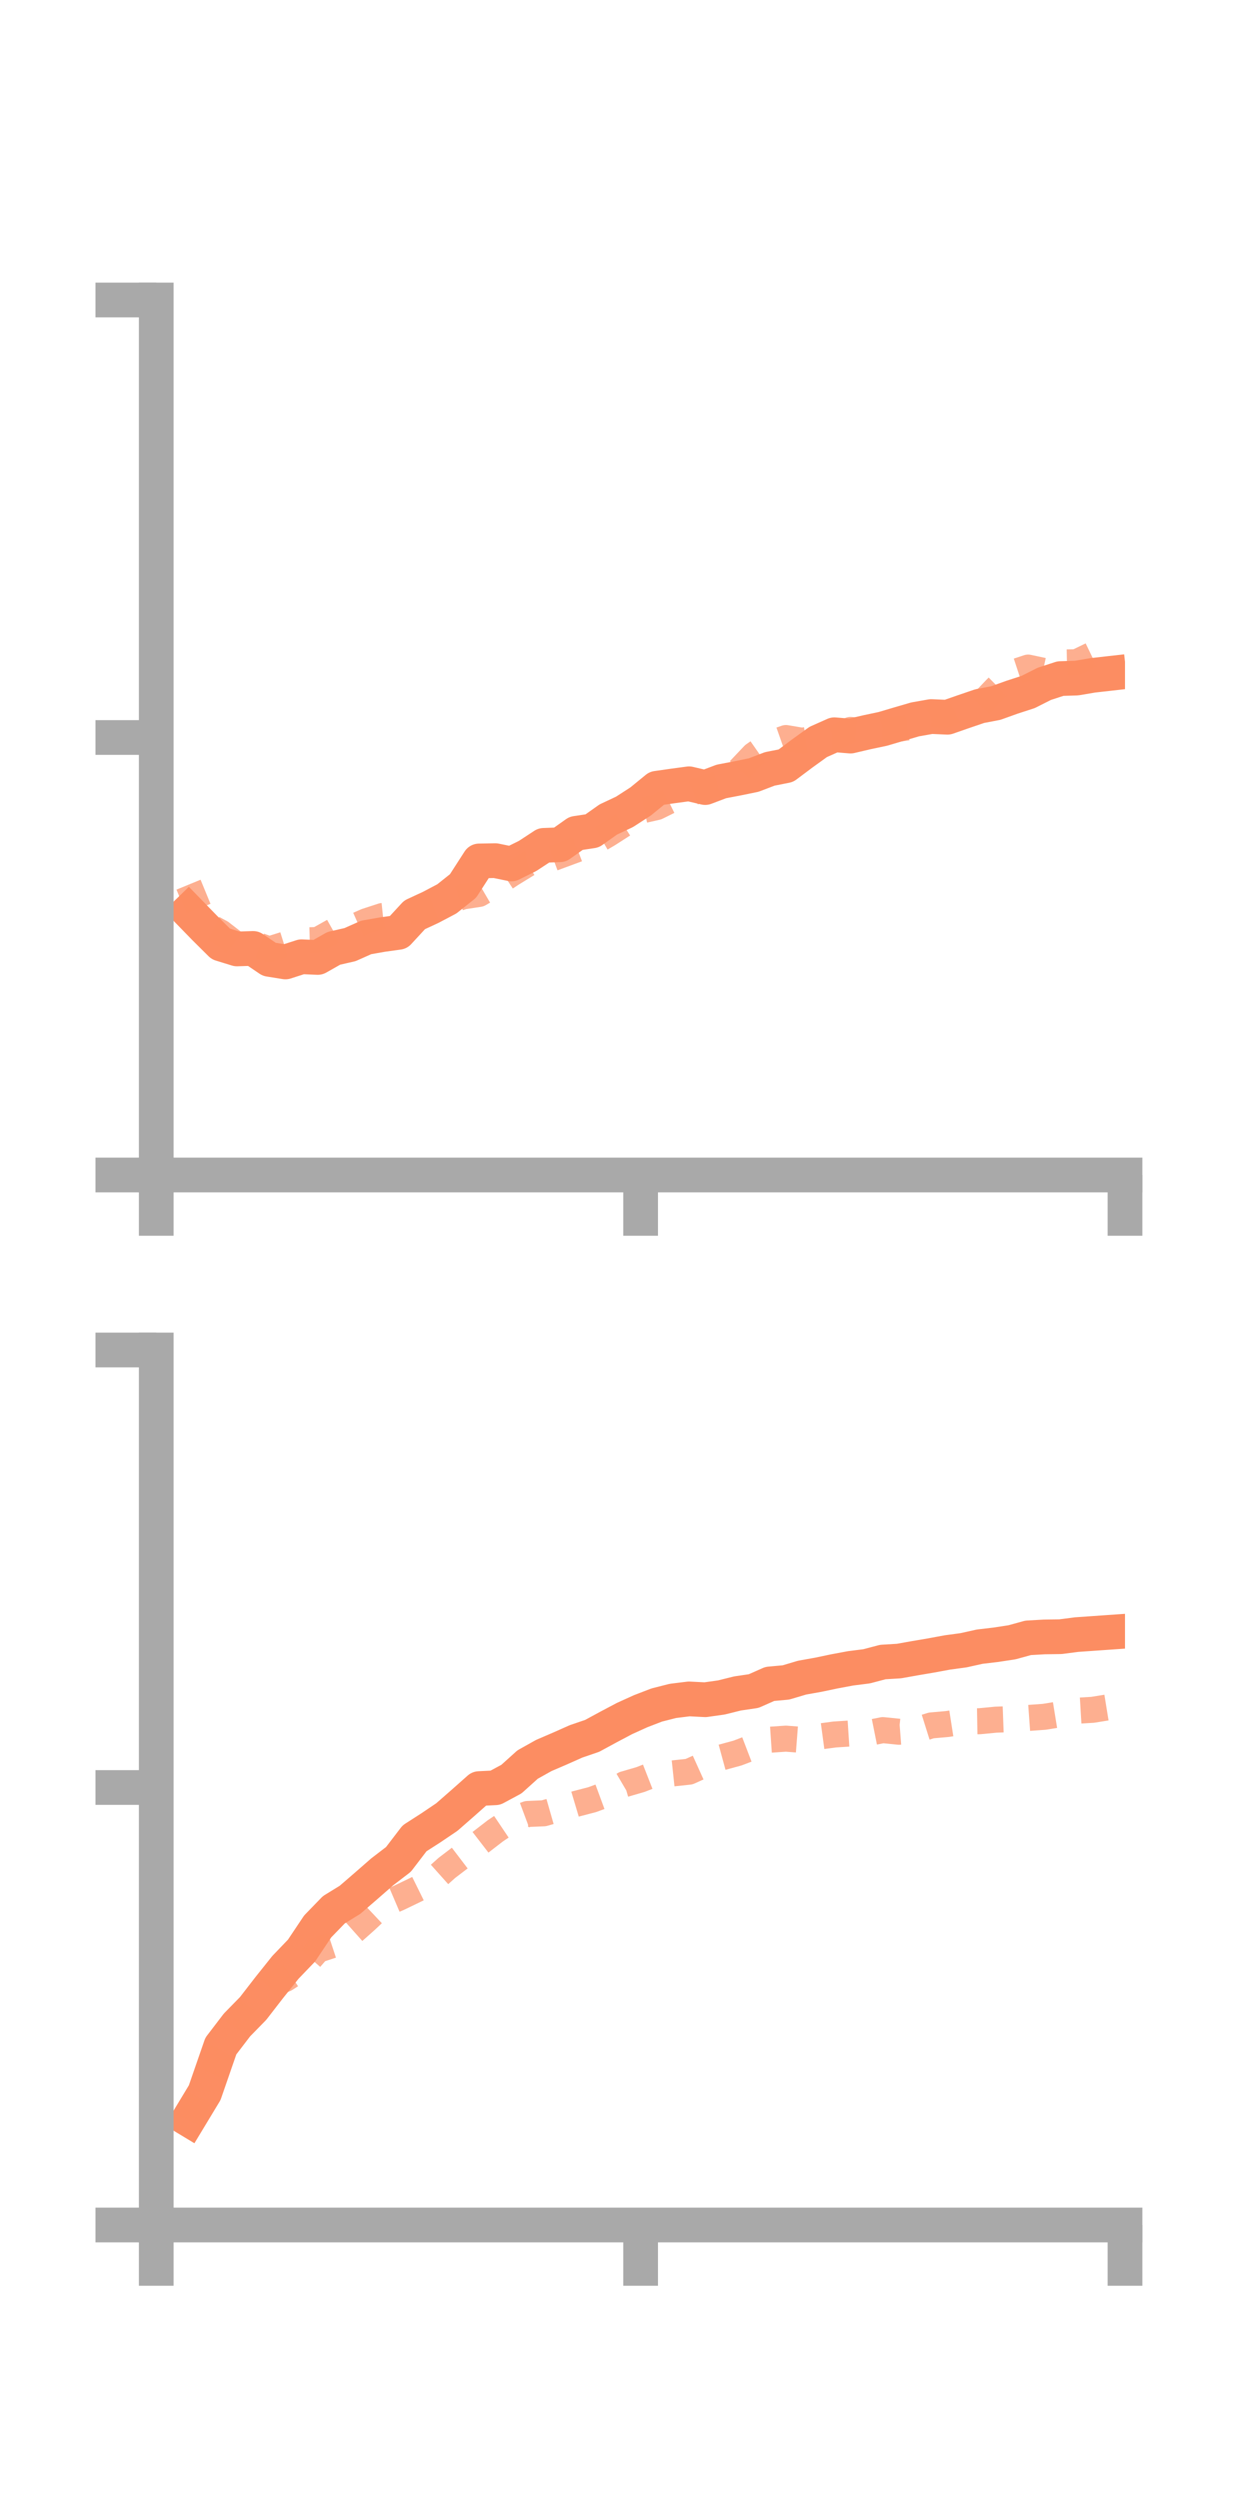 <?xml version="1.0" encoding="utf-8" standalone="no"?>
<!DOCTYPE svg PUBLIC "-//W3C//DTD SVG 1.1//EN"
  "http://www.w3.org/Graphics/SVG/1.1/DTD/svg11.dtd">
<!-- Created with matplotlib (https://matplotlib.org/) -->
<svg height="144pt" version="1.1" viewBox="0 0 72 144" width="72pt" xmlns="http://www.w3.org/2000/svg" xmlns:xlink="http://www.w3.org/1999/xlink">
 <defs>
  <style type="text/css">*{stroke-linecap:butt;stroke-linejoin:round;}</style>
 </defs>
 <g id="figure_1">
  <g id="patch_1">
   <path d="M 0 144 
L 72 144 
L 72 0 
L 0 0 
z
" style="fill:none;"/>
  </g>
  <g id="axes_1">
   <g id="patch_2">
    <path d="M 9 67.68 
L 64.8 67.68 
L 64.8 17.28 
L 9 17.28 
z
" style="fill:none;"/>
   </g>
   <g id="matplotlib.axis_1">
    <g id="xtick_1">
     <g id="line2d_1">
      <defs>
       <path d="M 0 0 
L 0 3.5 
" id="m3455a6df38" style="stroke:#a9a9a9;stroke-width:2;"/>
      </defs>
      <g>
       <use style="fill:#a9a9a9;stroke:#a9a9a9;stroke-width:2;" x="9" xlink:href="#m3455a6df38" y="67.68"/>
      </g>
     </g>
    </g>
    <g id="xtick_2">
     <g id="line2d_2">
      <g>
       <use style="fill:#a9a9a9;stroke:#a9a9a9;stroke-width:2;" x="36.9" xlink:href="#m3455a6df38" y="67.68"/>
      </g>
     </g>
    </g>
    <g id="xtick_3">
     <g id="line2d_3">
      <g>
       <use style="fill:#a9a9a9;stroke:#a9a9a9;stroke-width:2;" x="64.8" xlink:href="#m3455a6df38" y="67.68"/>
      </g>
     </g>
    </g>
   </g>
   <g id="matplotlib.axis_2">
    <g id="ytick_1">
     <g id="line2d_4">
      <defs>
       <path d="M 0 0 
L -3.5 0 
" id="m36eae64eb4" style="stroke:#a9a9a9;stroke-width:2;"/>
      </defs>
      <g>
       <use style="fill:#a9a9a9;stroke:#a9a9a9;stroke-width:2;" x="9" xlink:href="#m36eae64eb4" y="67.68"/>
      </g>
     </g>
    </g>
    <g id="ytick_2">
     <g id="line2d_5">
      <g>
       <use style="fill:#a9a9a9;stroke:#a9a9a9;stroke-width:2;" x="9" xlink:href="#m36eae64eb4" y="42.48"/>
      </g>
     </g>
    </g>
    <g id="ytick_3">
     <g id="line2d_6">
      <g>
       <use style="fill:#a9a9a9;stroke:#a9a9a9;stroke-width:2;" x="9" xlink:href="#m36eae64eb4" y="17.28"/>
      </g>
     </g>
    </g>
   </g>
   <g id="line2d_7">
    <path clip-path="url(#p517ee67883)" d="M 10.86 52.493 
L 11.79 53.449 
L 12.72 54.372 
L 13.65 54.659 
L 14.58 54.629 
L 15.51 55.259 
L 16.44 55.409 
L 17.37 55.109 
L 18.3 55.15 
L 19.23 54.623 
L 20.16 54.411 
L 21.09 53.997 
L 22.02 53.833 
L 22.95 53.704 
L 23.88 52.696 
L 24.81 52.264 
L 25.74 51.774 
L 26.67 51.033 
L 27.6 49.59 
L 28.53 49.573 
L 29.46 49.764 
L 30.39 49.303 
L 31.32 48.693 
L 32.25 48.658 
L 33.18 48 
L 34.11 47.86 
L 35.04 47.202 
L 35.97 46.765 
L 36.9 46.164 
L 37.83 45.404 
L 38.76 45.271 
L 39.69 45.146 
L 40.62 45.364 
L 41.55 45.012 
L 42.48 44.834 
L 43.41 44.643 
L 44.34 44.289 
L 45.27 44.104 
L 46.2 43.407 
L 47.13 42.736 
L 48.06 42.322 
L 48.99 42.399 
L 49.92 42.181 
L 50.85 41.984 
L 51.78 41.708 
L 52.71 41.437 
L 53.64 41.273 
L 54.57 41.314 
L 55.5 40.99 
L 56.43 40.673 
L 57.36 40.495 
L 58.29 40.161 
L 59.22 39.859 
L 60.15 39.39 
L 61.08 39.087 
L 62.01 39.058 
L 62.94 38.9 
L 63.87 38.795 
" style="fill:none;stroke:#fc8d62;stroke-linecap:square;stroke-width:2;"/>
   </g>
   <g id="line2d_8">
    <path clip-path="url(#p517ee67883)" d="M 10.86 50.957 
L 11.79 53.218 
L 12.72 53.716 
L 13.65 54.435 
L 14.58 54.35 
L 15.51 54.685 
L 16.44 54.394 
L 17.37 54.171 
L 18.3 54.146 
L 19.23 53.626 
L 20.16 53.479 
L 21.09 53.067 
L 22.02 52.764 
L 22.95 52.667 
L 23.88 52.511 
L 24.81 52.301 
L 25.74 51.953 
L 26.67 51.633 
L 27.6 51.49 
L 28.53 50.946 
L 29.46 50.331 
L 30.39 49.76 
L 31.32 49.626 
L 32.25 49.281 
L 33.18 48.937 
L 34.11 48.584 
L 35.04 48.04 
L 35.97 47.443 
L 36.9 46.696 
L 37.83 46.487 
L 38.76 46.027 
L 39.69 45.726 
L 40.62 45.361 
L 41.55 45.099 
L 42.48 44.469 
L 43.41 43.488 
L 44.34 42.838 
L 45.27 42.511 
L 46.2 42.668 
L 47.13 42.505 
L 48.06 42.521 
L 48.99 42.042 
L 49.92 42.15 
L 50.85 42.171 
L 51.78 41.972 
L 52.71 41.837 
L 53.64 41.159 
L 54.57 41.18 
L 55.5 40.712 
L 56.43 40.65 
L 57.36 39.674 
L 58.29 38.759 
L 59.22 38.453 
L 60.15 38.652 
L 61.08 38.161 
L 62.01 38.145 
L 62.94 37.696 
L 63.87 37.497 
" style="fill:none;stroke:#fc8d62;stroke-dasharray:1.5,1.5;stroke-dashoffset:0;stroke-opacity:0.7;stroke-width:1.5;"/>
   </g>
   <g id="patch_3">
    <path d="M 9 67.68 
L 9 17.28 
" style="fill:none;stroke:#a9a9a9;stroke-linecap:square;stroke-linejoin:miter;stroke-width:2;"/>
   </g>
   <g id="patch_4">
    <path d="M 64.8 67.68 
L 64.8 17.28 
" style="fill:none;"/>
   </g>
   <g id="patch_5">
    <path d="M 9 67.68 
L 64.8 67.68 
" style="fill:none;stroke:#a9a9a9;stroke-linecap:square;stroke-linejoin:miter;stroke-width:2;"/>
   </g>
   <g id="patch_6">
    <path d="M 9 17.28 
L 64.8 17.28 
" style="fill:none;"/>
   </g>
  </g>
  <g id="axes_2">
   <g id="patch_7">
    <path d="M 9 128.16 
L 64.8 128.16 
L 64.8 77.76 
L 9 77.76 
z
" style="fill:none;"/>
   </g>
   <g id="matplotlib.axis_3">
    <g id="xtick_4">
     <g id="line2d_9">
      <g>
       <use style="fill:#a9a9a9;stroke:#a9a9a9;stroke-width:2;" x="9" xlink:href="#m3455a6df38" y="128.16"/>
      </g>
     </g>
    </g>
    <g id="xtick_5">
     <g id="line2d_10">
      <g>
       <use style="fill:#a9a9a9;stroke:#a9a9a9;stroke-width:2;" x="36.9" xlink:href="#m3455a6df38" y="128.16"/>
      </g>
     </g>
    </g>
    <g id="xtick_6">
     <g id="line2d_11">
      <g>
       <use style="fill:#a9a9a9;stroke:#a9a9a9;stroke-width:2;" x="64.8" xlink:href="#m3455a6df38" y="128.16"/>
      </g>
     </g>
    </g>
   </g>
   <g id="matplotlib.axis_4">
    <g id="ytick_4">
     <g id="line2d_12">
      <g>
       <use style="fill:#a9a9a9;stroke:#a9a9a9;stroke-width:2;" x="9" xlink:href="#m36eae64eb4" y="128.16"/>
      </g>
     </g>
    </g>
    <g id="ytick_5">
     <g id="line2d_13">
      <g>
       <use style="fill:#a9a9a9;stroke:#a9a9a9;stroke-width:2;" x="9" xlink:href="#m36eae64eb4" y="102.96"/>
      </g>
     </g>
    </g>
    <g id="ytick_6">
     <g id="line2d_14">
      <g>
       <use style="fill:#a9a9a9;stroke:#a9a9a9;stroke-width:2;" x="9" xlink:href="#m36eae64eb4" y="77.76"/>
      </g>
     </g>
    </g>
   </g>
   <g id="line2d_15">
    <path clip-path="url(#p9f92be85d1)" d="M 10.86 122.079 
L 11.79 120.54 
L 12.72 117.855 
L 13.65 116.638 
L 14.58 115.687 
L 15.51 114.485 
L 16.44 113.321 
L 17.37 112.352 
L 18.3 110.961 
L 19.23 110.002 
L 20.16 109.43 
L 21.09 108.627 
L 22.02 107.814 
L 22.95 107.102 
L 23.88 105.886 
L 24.81 105.289 
L 25.74 104.661 
L 26.67 103.847 
L 27.6 103.022 
L 28.53 102.976 
L 29.46 102.476 
L 30.39 101.638 
L 31.32 101.117 
L 32.25 100.717 
L 33.18 100.303 
L 34.11 99.985 
L 35.04 99.48 
L 35.97 98.988 
L 36.9 98.566 
L 37.83 98.208 
L 38.76 97.972 
L 39.69 97.857 
L 40.62 97.905 
L 41.55 97.774 
L 42.48 97.543 
L 43.41 97.406 
L 44.34 96.994 
L 45.27 96.909 
L 46.2 96.632 
L 47.13 96.466 
L 48.06 96.271 
L 48.99 96.097 
L 49.92 95.979 
L 50.85 95.733 
L 51.78 95.677 
L 52.71 95.511 
L 53.64 95.353 
L 54.57 95.181 
L 55.5 95.055 
L 56.43 94.848 
L 57.36 94.738 
L 58.29 94.596 
L 59.22 94.34 
L 60.15 94.287 
L 61.08 94.274 
L 62.01 94.153 
L 62.94 94.088 
L 63.87 94.023 
" style="fill:none;stroke:#fc8d62;stroke-linecap:square;stroke-width:2;"/>
   </g>
   <g id="line2d_16">
    <path clip-path="url(#p9f92be85d1)" d="M 10.86 122.154 
L 11.79 120.18 
L 12.72 118.292 
L 13.65 116.761 
L 14.58 115.364 
L 15.51 114.388 
L 16.44 113.985 
L 17.37 113.383 
L 18.3 112.317 
L 19.23 112.01 
L 20.16 111.429 
L 21.09 110.601 
L 22.02 109.726 
L 22.95 109.329 
L 23.88 108.881 
L 24.81 108.422 
L 25.74 107.591 
L 26.67 106.882 
L 27.6 106.175 
L 28.53 105.457 
L 29.46 104.832 
L 30.39 104.485 
L 31.32 104.446 
L 32.25 104.18 
L 33.18 103.902 
L 34.11 103.66 
L 35.04 103.317 
L 35.97 102.77 
L 36.9 102.499 
L 37.83 102.135 
L 38.76 102.148 
L 39.69 102.049 
L 40.62 101.629 
L 41.55 101.229 
L 42.48 100.976 
L 43.41 100.62 
L 44.34 100.209 
L 45.27 100.146 
L 46.2 100.218 
L 47.13 100.034 
L 48.06 99.908 
L 48.99 99.848 
L 49.92 99.841 
L 50.85 99.655 
L 51.78 99.749 
L 52.71 99.677 
L 53.64 99.385 
L 54.57 99.303 
L 55.5 99.158 
L 56.43 99.142 
L 57.36 99.053 
L 58.29 99.019 
L 59.22 98.955 
L 60.15 98.888 
L 61.08 98.737 
L 62.01 98.54 
L 62.94 98.485 
L 63.87 98.334 
" style="fill:none;stroke:#fc8d62;stroke-dasharray:1.5,1.5;stroke-dashoffset:0;stroke-opacity:0.7;stroke-width:1.5;"/>
   </g>
   <g id="patch_8">
    <path d="M 9 128.16 
L 9 77.76 
" style="fill:none;stroke:#a9a9a9;stroke-linecap:square;stroke-linejoin:miter;stroke-width:2;"/>
   </g>
   <g id="patch_9">
    <path d="M 64.8 128.16 
L 64.8 77.76 
" style="fill:none;"/>
   </g>
   <g id="patch_10">
    <path d="M 9 128.16 
L 64.8 128.16 
" style="fill:none;stroke:#a9a9a9;stroke-linecap:square;stroke-linejoin:miter;stroke-width:2;"/>
   </g>
   <g id="patch_11">
    <path d="M 9 77.76 
L 64.8 77.76 
" style="fill:none;"/>
   </g>
  </g>
 </g>
 <defs>
  <clipPath id="p517ee67883">
   <rect height="50.4" width="55.8" x="9" y="17.28"/>
  </clipPath>
  <clipPath id="p9f92be85d1">
   <rect height="50.4" width="55.8" x="9" y="77.76"/>
  </clipPath>
 </defs>
</svg>
